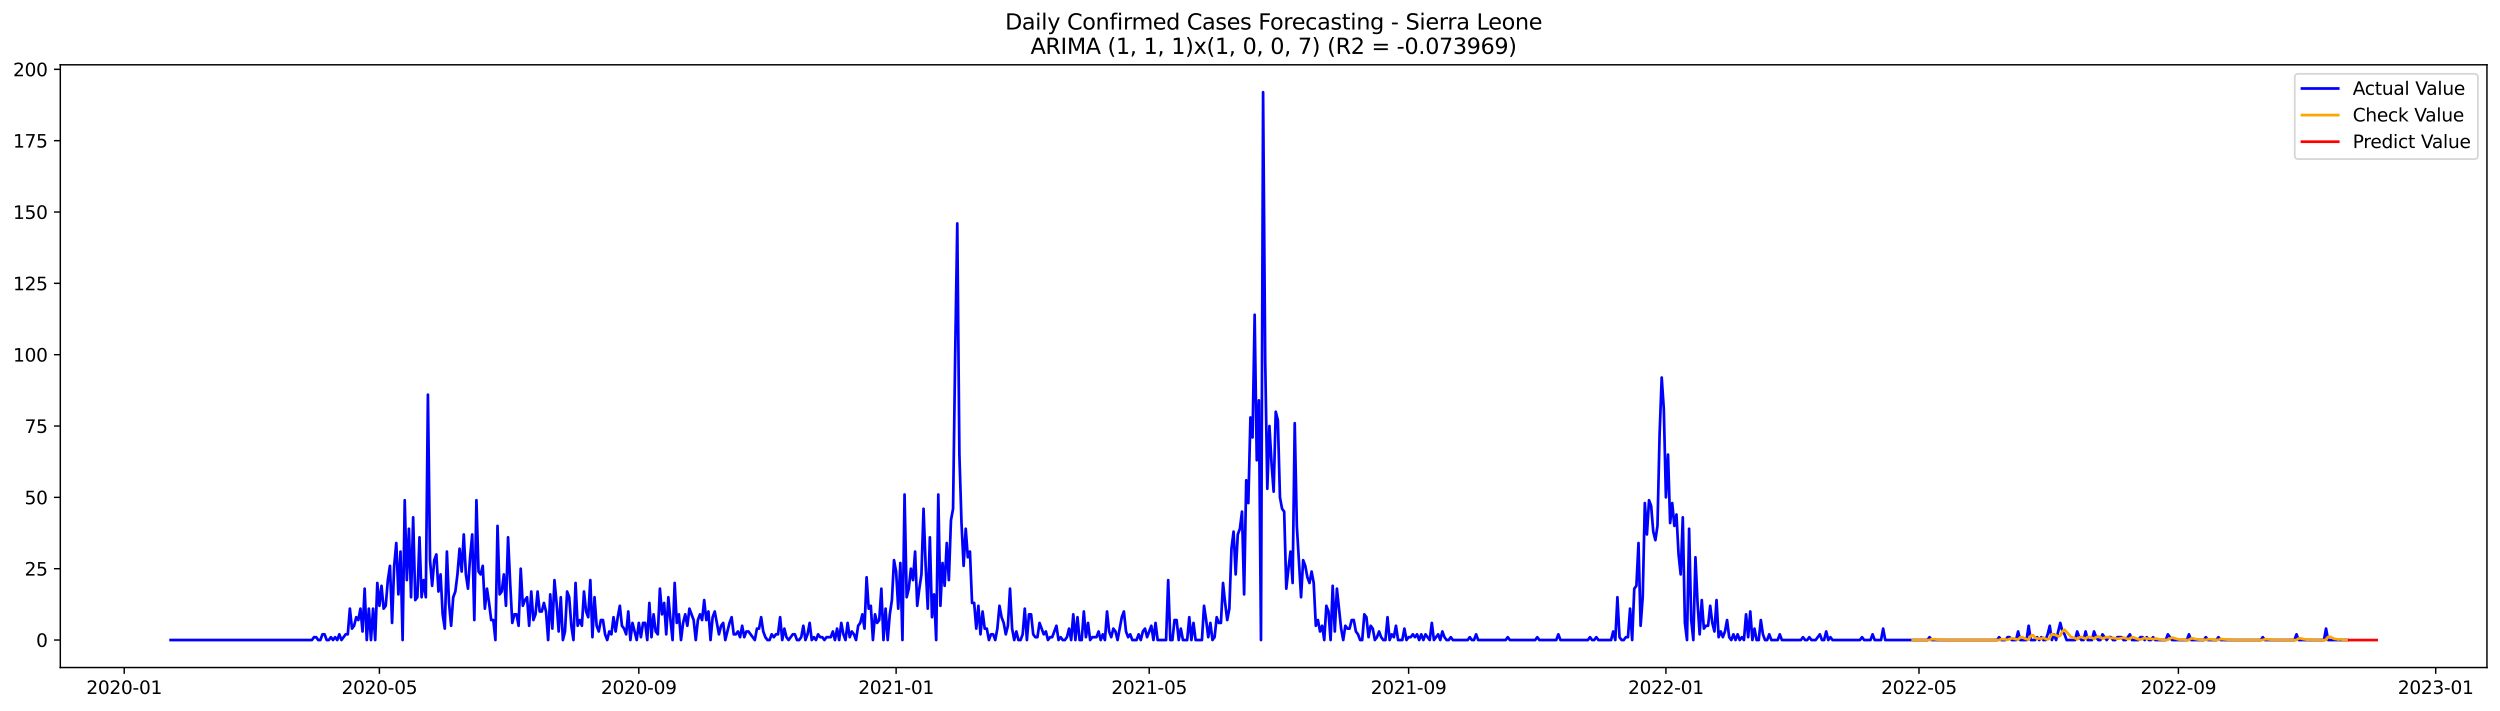 <?xml version="1.0" encoding="utf-8" standalone="no"?>
<!DOCTYPE svg PUBLIC "-//W3C//DTD SVG 1.1//EN"
  "http://www.w3.org/Graphics/SVG/1.1/DTD/svg11.dtd">
<svg xmlns:xlink="http://www.w3.org/1999/xlink" width="1379.688pt" height="392.274pt" viewBox="0 0 1379.688 392.274" xmlns="http://www.w3.org/2000/svg" version="1.1">
 <defs>
  <style type="text/css">*{stroke-linejoin: round; stroke-linecap: butt}</style>
 </defs>
 <g id="figure_1">
  <g id="patch_1">
   <path d="M 0 392.274 
L 1379.688 392.274 
L 1379.688 0 
L 0 0 
z
" style="fill: #ffffff"/>
  </g>
  <g id="axes_1">
   <g id="patch_2">
    <path d="M 33.288 368.396 
L 1372.487 368.396 
L 1372.487 35.755 
L 33.288 35.755 
z
" style="fill: #ffffff"/>
   </g>
   <g id="matplotlib.axis_1">
    <g id="xtick_1">
     <g id="line2d_1">
      <defs>
       <path id="mc03119625a" d="M 0 0 
L 0 3.5 
" style="stroke: #000000; stroke-width: 0.8"/>
      </defs>
      <g>
       <use xlink:href="#mc03119625a" x="68.554" y="368.396" style="stroke: #000000; stroke-width: 0.8"/>
      </g>
     </g>
     <g id="text_1">
      <!-- 2020-01 -->
      <g transform="translate(47.663 382.994)scale(0.1 -0.1)">
       <defs>
        <path id="DejaVuSans-32" d="M 1228 531 
L 3431 531 
L 3431 0 
L 469 0 
L 469 531 
Q 828 903 1448 1529 
Q 2069 2156 2228 2338 
Q 2531 2678 2651 2914 
Q 2772 3150 2772 3378 
Q 2772 3750 2511 3984 
Q 2250 4219 1831 4219 
Q 1534 4219 1204 4116 
Q 875 4013 500 3803 
L 500 4441 
Q 881 4594 1212 4672 
Q 1544 4750 1819 4750 
Q 2544 4750 2975 4387 
Q 3406 4025 3406 3419 
Q 3406 3131 3298 2873 
Q 3191 2616 2906 2266 
Q 2828 2175 2409 1742 
Q 1991 1309 1228 531 
z
" transform="scale(0.016)"/>
        <path id="DejaVuSans-30" d="M 2034 4250 
Q 1547 4250 1301 3770 
Q 1056 3291 1056 2328 
Q 1056 1369 1301 889 
Q 1547 409 2034 409 
Q 2525 409 2770 889 
Q 3016 1369 3016 2328 
Q 3016 3291 2770 3770 
Q 2525 4250 2034 4250 
z
M 2034 4750 
Q 2819 4750 3233 4129 
Q 3647 3509 3647 2328 
Q 3647 1150 3233 529 
Q 2819 -91 2034 -91 
Q 1250 -91 836 529 
Q 422 1150 422 2328 
Q 422 3509 836 4129 
Q 1250 4750 2034 4750 
z
" transform="scale(0.016)"/>
        <path id="DejaVuSans-2d" d="M 313 2009 
L 1997 2009 
L 1997 1497 
L 313 1497 
L 313 2009 
z
" transform="scale(0.016)"/>
        <path id="DejaVuSans-31" d="M 794 531 
L 1825 531 
L 1825 4091 
L 703 3866 
L 703 4441 
L 1819 4666 
L 2450 4666 
L 2450 531 
L 3481 531 
L 3481 0 
L 794 0 
L 794 531 
z
" transform="scale(0.016)"/>
       </defs>
       <use xlink:href="#DejaVuSans-32"/>
       <use xlink:href="#DejaVuSans-30" x="63.623"/>
       <use xlink:href="#DejaVuSans-32" x="127.246"/>
       <use xlink:href="#DejaVuSans-30" x="190.869"/>
       <use xlink:href="#DejaVuSans-2d" x="254.492"/>
       <use xlink:href="#DejaVuSans-30" x="290.576"/>
       <use xlink:href="#DejaVuSans-31" x="354.199"/>
      </g>
     </g>
    </g>
    <g id="xtick_2">
     <g id="line2d_2">
      <g>
       <use xlink:href="#mc03119625a" x="209.388" y="368.396" style="stroke: #000000; stroke-width: 0.8"/>
      </g>
     </g>
     <g id="text_2">
      <!-- 2020-05 -->
      <g transform="translate(188.496 382.994)scale(0.1 -0.1)">
       <defs>
        <path id="DejaVuSans-35" d="M 691 4666 
L 3169 4666 
L 3169 4134 
L 1269 4134 
L 1269 2991 
Q 1406 3038 1543 3061 
Q 1681 3084 1819 3084 
Q 2600 3084 3056 2656 
Q 3513 2228 3513 1497 
Q 3513 744 3044 326 
Q 2575 -91 1722 -91 
Q 1428 -91 1123 -41 
Q 819 9 494 109 
L 494 744 
Q 775 591 1075 516 
Q 1375 441 1709 441 
Q 2250 441 2565 725 
Q 2881 1009 2881 1497 
Q 2881 1984 2565 2268 
Q 2250 2553 1709 2553 
Q 1456 2553 1204 2497 
Q 953 2441 691 2322 
L 691 4666 
z
" transform="scale(0.016)"/>
       </defs>
       <use xlink:href="#DejaVuSans-32"/>
       <use xlink:href="#DejaVuSans-30" x="63.623"/>
       <use xlink:href="#DejaVuSans-32" x="127.246"/>
       <use xlink:href="#DejaVuSans-30" x="190.869"/>
       <use xlink:href="#DejaVuSans-2d" x="254.492"/>
       <use xlink:href="#DejaVuSans-30" x="290.576"/>
       <use xlink:href="#DejaVuSans-35" x="354.199"/>
      </g>
     </g>
    </g>
    <g id="xtick_3">
     <g id="line2d_3">
      <g>
       <use xlink:href="#mc03119625a" x="352.549" y="368.396" style="stroke: #000000; stroke-width: 0.8"/>
      </g>
     </g>
     <g id="text_3">
      <!-- 2020-09 -->
      <g transform="translate(331.658 382.994)scale(0.1 -0.1)">
       <defs>
        <path id="DejaVuSans-39" d="M 703 97 
L 703 672 
Q 941 559 1184 500 
Q 1428 441 1663 441 
Q 2288 441 2617 861 
Q 2947 1281 2994 2138 
Q 2813 1869 2534 1725 
Q 2256 1581 1919 1581 
Q 1219 1581 811 2004 
Q 403 2428 403 3163 
Q 403 3881 828 4315 
Q 1253 4750 1959 4750 
Q 2769 4750 3195 4129 
Q 3622 3509 3622 2328 
Q 3622 1225 3098 567 
Q 2575 -91 1691 -91 
Q 1453 -91 1209 -44 
Q 966 3 703 97 
z
M 1959 2075 
Q 2384 2075 2632 2365 
Q 2881 2656 2881 3163 
Q 2881 3666 2632 3958 
Q 2384 4250 1959 4250 
Q 1534 4250 1286 3958 
Q 1038 3666 1038 3163 
Q 1038 2656 1286 2365 
Q 1534 2075 1959 2075 
z
" transform="scale(0.016)"/>
       </defs>
       <use xlink:href="#DejaVuSans-32"/>
       <use xlink:href="#DejaVuSans-30" x="63.623"/>
       <use xlink:href="#DejaVuSans-32" x="127.246"/>
       <use xlink:href="#DejaVuSans-30" x="190.869"/>
       <use xlink:href="#DejaVuSans-2d" x="254.492"/>
       <use xlink:href="#DejaVuSans-30" x="290.576"/>
       <use xlink:href="#DejaVuSans-39" x="354.199"/>
      </g>
     </g>
    </g>
    <g id="xtick_4">
     <g id="line2d_4">
      <g>
       <use xlink:href="#mc03119625a" x="494.547" y="368.396" style="stroke: #000000; stroke-width: 0.8"/>
      </g>
     </g>
     <g id="text_4">
      <!-- 2021-01 -->
      <g transform="translate(473.655 382.994)scale(0.1 -0.1)">
       <use xlink:href="#DejaVuSans-32"/>
       <use xlink:href="#DejaVuSans-30" x="63.623"/>
       <use xlink:href="#DejaVuSans-32" x="127.246"/>
       <use xlink:href="#DejaVuSans-31" x="190.869"/>
       <use xlink:href="#DejaVuSans-2d" x="254.492"/>
       <use xlink:href="#DejaVuSans-30" x="290.576"/>
       <use xlink:href="#DejaVuSans-31" x="354.199"/>
      </g>
     </g>
    </g>
    <g id="xtick_5">
     <g id="line2d_5">
      <g>
       <use xlink:href="#mc03119625a" x="634.217" y="368.396" style="stroke: #000000; stroke-width: 0.8"/>
      </g>
     </g>
     <g id="text_5">
      <!-- 2021-05 -->
      <g transform="translate(613.325 382.994)scale(0.1 -0.1)">
       <use xlink:href="#DejaVuSans-32"/>
       <use xlink:href="#DejaVuSans-30" x="63.623"/>
       <use xlink:href="#DejaVuSans-32" x="127.246"/>
       <use xlink:href="#DejaVuSans-31" x="190.869"/>
       <use xlink:href="#DejaVuSans-2d" x="254.492"/>
       <use xlink:href="#DejaVuSans-30" x="290.576"/>
       <use xlink:href="#DejaVuSans-35" x="354.199"/>
      </g>
     </g>
    </g>
    <g id="xtick_6">
     <g id="line2d_6">
      <g>
       <use xlink:href="#mc03119625a" x="777.378" y="368.396" style="stroke: #000000; stroke-width: 0.8"/>
      </g>
     </g>
     <g id="text_6">
      <!-- 2021-09 -->
      <g transform="translate(756.487 382.994)scale(0.1 -0.1)">
       <use xlink:href="#DejaVuSans-32"/>
       <use xlink:href="#DejaVuSans-30" x="63.623"/>
       <use xlink:href="#DejaVuSans-32" x="127.246"/>
       <use xlink:href="#DejaVuSans-31" x="190.869"/>
       <use xlink:href="#DejaVuSans-2d" x="254.492"/>
       <use xlink:href="#DejaVuSans-30" x="290.576"/>
       <use xlink:href="#DejaVuSans-39" x="354.199"/>
      </g>
     </g>
    </g>
    <g id="xtick_7">
     <g id="line2d_7">
      <g>
       <use xlink:href="#mc03119625a" x="919.376" y="368.396" style="stroke: #000000; stroke-width: 0.8"/>
      </g>
     </g>
     <g id="text_7">
      <!-- 2022-01 -->
      <g transform="translate(898.484 382.994)scale(0.1 -0.1)">
       <use xlink:href="#DejaVuSans-32"/>
       <use xlink:href="#DejaVuSans-30" x="63.623"/>
       <use xlink:href="#DejaVuSans-32" x="127.246"/>
       <use xlink:href="#DejaVuSans-32" x="190.869"/>
       <use xlink:href="#DejaVuSans-2d" x="254.492"/>
       <use xlink:href="#DejaVuSans-30" x="290.576"/>
       <use xlink:href="#DejaVuSans-31" x="354.199"/>
      </g>
     </g>
    </g>
    <g id="xtick_8">
     <g id="line2d_8">
      <g>
       <use xlink:href="#mc03119625a" x="1059.045" y="368.396" style="stroke: #000000; stroke-width: 0.8"/>
      </g>
     </g>
     <g id="text_8">
      <!-- 2022-05 -->
      <g transform="translate(1038.154 382.994)scale(0.1 -0.1)">
       <use xlink:href="#DejaVuSans-32"/>
       <use xlink:href="#DejaVuSans-30" x="63.623"/>
       <use xlink:href="#DejaVuSans-32" x="127.246"/>
       <use xlink:href="#DejaVuSans-32" x="190.869"/>
       <use xlink:href="#DejaVuSans-2d" x="254.492"/>
       <use xlink:href="#DejaVuSans-30" x="290.576"/>
       <use xlink:href="#DejaVuSans-35" x="354.199"/>
      </g>
     </g>
    </g>
    <g id="xtick_9">
     <g id="line2d_9">
      <g>
       <use xlink:href="#mc03119625a" x="1202.207" y="368.396" style="stroke: #000000; stroke-width: 0.8"/>
      </g>
     </g>
     <g id="text_9">
      <!-- 2022-09 -->
      <g transform="translate(1181.315 382.994)scale(0.1 -0.1)">
       <use xlink:href="#DejaVuSans-32"/>
       <use xlink:href="#DejaVuSans-30" x="63.623"/>
       <use xlink:href="#DejaVuSans-32" x="127.246"/>
       <use xlink:href="#DejaVuSans-32" x="190.869"/>
       <use xlink:href="#DejaVuSans-2d" x="254.492"/>
       <use xlink:href="#DejaVuSans-30" x="290.576"/>
       <use xlink:href="#DejaVuSans-39" x="354.199"/>
      </g>
     </g>
    </g>
    <g id="xtick_10">
     <g id="line2d_10">
      <g>
       <use xlink:href="#mc03119625a" x="1344.204" y="368.396" style="stroke: #000000; stroke-width: 0.8"/>
      </g>
     </g>
     <g id="text_10">
      <!-- 2023-01 -->
      <g transform="translate(1323.313 382.994)scale(0.1 -0.1)">
       <defs>
        <path id="DejaVuSans-33" d="M 2597 2516 
Q 3050 2419 3304 2112 
Q 3559 1806 3559 1356 
Q 3559 666 3084 287 
Q 2609 -91 1734 -91 
Q 1441 -91 1130 -33 
Q 819 25 488 141 
L 488 750 
Q 750 597 1062 519 
Q 1375 441 1716 441 
Q 2309 441 2620 675 
Q 2931 909 2931 1356 
Q 2931 1769 2642 2001 
Q 2353 2234 1838 2234 
L 1294 2234 
L 1294 2753 
L 1863 2753 
Q 2328 2753 2575 2939 
Q 2822 3125 2822 3475 
Q 2822 3834 2567 4026 
Q 2313 4219 1838 4219 
Q 1578 4219 1281 4162 
Q 984 4106 628 3988 
L 628 4550 
Q 988 4650 1302 4700 
Q 1616 4750 1894 4750 
Q 2613 4750 3031 4423 
Q 3450 4097 3450 3541 
Q 3450 3153 3228 2886 
Q 3006 2619 2597 2516 
z
" transform="scale(0.016)"/>
       </defs>
       <use xlink:href="#DejaVuSans-32"/>
       <use xlink:href="#DejaVuSans-30" x="63.623"/>
       <use xlink:href="#DejaVuSans-32" x="127.246"/>
       <use xlink:href="#DejaVuSans-33" x="190.869"/>
       <use xlink:href="#DejaVuSans-2d" x="254.492"/>
       <use xlink:href="#DejaVuSans-30" x="290.576"/>
       <use xlink:href="#DejaVuSans-31" x="354.199"/>
      </g>
     </g>
    </g>
   </g>
   <g id="matplotlib.axis_2">
    <g id="ytick_1">
     <g id="line2d_11">
      <defs>
       <path id="m055e18066d" d="M 0 0 
L -3.5 0 
" style="stroke: #000000; stroke-width: 0.8"/>
      </defs>
      <g>
       <use xlink:href="#m055e18066d" x="33.288" y="353.217" style="stroke: #000000; stroke-width: 0.8"/>
      </g>
     </g>
     <g id="text_11">
      <!-- 0 -->
      <g transform="translate(19.925 357.016)scale(0.1 -0.1)">
       <use xlink:href="#DejaVuSans-30"/>
      </g>
     </g>
    </g>
    <g id="ytick_2">
     <g id="line2d_12">
      <g>
       <use xlink:href="#m055e18066d" x="33.288" y="313.85" style="stroke: #000000; stroke-width: 0.8"/>
      </g>
     </g>
     <g id="text_12">
      <!-- 25 -->
      <g transform="translate(13.562 317.649)scale(0.1 -0.1)">
       <use xlink:href="#DejaVuSans-32"/>
       <use xlink:href="#DejaVuSans-35" x="63.623"/>
      </g>
     </g>
    </g>
    <g id="ytick_3">
     <g id="line2d_13">
      <g>
       <use xlink:href="#m055e18066d" x="33.288" y="274.482" style="stroke: #000000; stroke-width: 0.8"/>
      </g>
     </g>
     <g id="text_13">
      <!-- 50 -->
      <g transform="translate(13.562 278.282)scale(0.1 -0.1)">
       <use xlink:href="#DejaVuSans-35"/>
       <use xlink:href="#DejaVuSans-30" x="63.623"/>
      </g>
     </g>
    </g>
    <g id="ytick_4">
     <g id="line2d_14">
      <g>
       <use xlink:href="#m055e18066d" x="33.288" y="235.115" style="stroke: #000000; stroke-width: 0.8"/>
      </g>
     </g>
     <g id="text_14">
      <!-- 75 -->
      <g transform="translate(13.562 238.914)scale(0.1 -0.1)">
       <defs>
        <path id="DejaVuSans-37" d="M 525 4666 
L 3525 4666 
L 3525 4397 
L 1831 0 
L 1172 0 
L 2766 4134 
L 525 4134 
L 525 4666 
z
" transform="scale(0.016)"/>
       </defs>
       <use xlink:href="#DejaVuSans-37"/>
       <use xlink:href="#DejaVuSans-35" x="63.623"/>
      </g>
     </g>
    </g>
    <g id="ytick_5">
     <g id="line2d_15">
      <g>
       <use xlink:href="#m055e18066d" x="33.288" y="195.748" style="stroke: #000000; stroke-width: 0.8"/>
      </g>
     </g>
     <g id="text_15">
      <!-- 100 -->
      <g transform="translate(7.2 199.547)scale(0.1 -0.1)">
       <use xlink:href="#DejaVuSans-31"/>
       <use xlink:href="#DejaVuSans-30" x="63.623"/>
       <use xlink:href="#DejaVuSans-30" x="127.246"/>
      </g>
     </g>
    </g>
    <g id="ytick_6">
     <g id="line2d_16">
      <g>
       <use xlink:href="#m055e18066d" x="33.288" y="156.38" style="stroke: #000000; stroke-width: 0.8"/>
      </g>
     </g>
     <g id="text_16">
      <!-- 125 -->
      <g transform="translate(7.2 160.179)scale(0.1 -0.1)">
       <use xlink:href="#DejaVuSans-31"/>
       <use xlink:href="#DejaVuSans-32" x="63.623"/>
       <use xlink:href="#DejaVuSans-35" x="127.246"/>
      </g>
     </g>
    </g>
    <g id="ytick_7">
     <g id="line2d_17">
      <g>
       <use xlink:href="#m055e18066d" x="33.288" y="117.013" style="stroke: #000000; stroke-width: 0.8"/>
      </g>
     </g>
     <g id="text_17">
      <!-- 150 -->
      <g transform="translate(7.2 120.812)scale(0.1 -0.1)">
       <use xlink:href="#DejaVuSans-31"/>
       <use xlink:href="#DejaVuSans-35" x="63.623"/>
       <use xlink:href="#DejaVuSans-30" x="127.246"/>
      </g>
     </g>
    </g>
    <g id="ytick_8">
     <g id="line2d_18">
      <g>
       <use xlink:href="#m055e18066d" x="33.288" y="77.645" style="stroke: #000000; stroke-width: 0.8"/>
      </g>
     </g>
     <g id="text_18">
      <!-- 175 -->
      <g transform="translate(7.2 81.445)scale(0.1 -0.1)">
       <use xlink:href="#DejaVuSans-31"/>
       <use xlink:href="#DejaVuSans-37" x="63.623"/>
       <use xlink:href="#DejaVuSans-35" x="127.246"/>
      </g>
     </g>
    </g>
    <g id="ytick_9">
     <g id="line2d_19">
      <g>
       <use xlink:href="#m055e18066d" x="33.288" y="38.278" style="stroke: #000000; stroke-width: 0.8"/>
      </g>
     </g>
     <g id="text_19">
      <!-- 200 -->
      <g transform="translate(7.2 42.077)scale(0.1 -0.1)">
       <use xlink:href="#DejaVuSans-32"/>
       <use xlink:href="#DejaVuSans-30" x="63.623"/>
       <use xlink:href="#DejaVuSans-30" x="127.246"/>
      </g>
     </g>
    </g>
   </g>
   <g id="line2d_20">
    <path d="M 94.16 353.217 
L 172.142 353.217 
L 173.306 351.642 
L 174.47 351.642 
L 175.634 353.217 
L 176.798 353.217 
L 177.962 350.068 
L 179.126 350.068 
L 180.29 353.217 
L 181.454 353.217 
L 182.618 351.642 
L 183.782 353.217 
L 184.946 351.642 
L 186.109 353.217 
L 187.273 350.068 
L 188.437 353.217 
L 190.765 350.068 
L 191.929 350.068 
L 193.093 335.895 
L 194.257 346.918 
L 195.421 345.344 
L 196.585 340.62 
L 197.749 342.194 
L 198.913 335.895 
L 200.076 348.493 
L 201.24 324.873 
L 202.404 353.217 
L 203.568 335.895 
L 204.732 353.217 
L 205.896 335.895 
L 207.06 353.217 
L 208.224 321.723 
L 209.388 334.321 
L 210.552 323.298 
L 211.716 335.895 
L 212.88 334.321 
L 214.043 320.148 
L 215.207 312.275 
L 216.371 343.769 
L 217.535 312.275 
L 218.699 299.677 
L 219.863 328.022 
L 221.027 304.402 
L 222.191 353.217 
L 223.355 276.057 
L 224.519 320.148 
L 225.683 291.804 
L 226.846 329.597 
L 228.01 285.505 
L 229.174 331.171 
L 230.338 329.597 
L 231.502 296.528 
L 232.666 329.597 
L 233.83 320.148 
L 234.994 329.597 
L 236.158 217.793 
L 237.322 309.126 
L 238.486 323.298 
L 239.65 309.126 
L 240.813 305.976 
L 241.977 326.447 
L 243.141 316.999 
L 244.305 339.045 
L 245.469 346.918 
L 246.633 304.402 
L 247.797 332.746 
L 248.961 345.344 
L 250.125 329.597 
L 251.289 326.447 
L 252.453 316.999 
L 253.617 302.827 
L 254.78 315.424 
L 255.944 294.953 
L 257.108 316.999 
L 258.272 324.873 
L 259.436 307.551 
L 260.6 294.953 
L 261.764 342.194 
L 262.928 276.057 
L 264.092 315.424 
L 265.256 316.999 
L 266.42 312.275 
L 267.583 335.895 
L 268.747 324.873 
L 269.911 332.746 
L 271.075 342.194 
L 272.239 342.194 
L 273.403 353.217 
L 274.567 290.229 
L 275.731 328.022 
L 276.895 326.447 
L 278.059 316.999 
L 279.223 334.321 
L 280.387 296.528 
L 281.55 321.723 
L 282.714 343.769 
L 283.878 339.045 
L 285.042 339.045 
L 286.206 345.344 
L 287.37 313.85 
L 288.534 334.321 
L 289.698 331.171 
L 290.862 329.597 
L 292.026 345.344 
L 293.19 326.447 
L 294.354 342.194 
L 295.517 339.045 
L 296.681 326.447 
L 297.845 337.47 
L 299.009 337.47 
L 300.173 332.746 
L 301.337 337.47 
L 302.501 353.217 
L 303.665 328.022 
L 304.829 346.918 
L 305.993 320.148 
L 307.157 332.746 
L 308.32 348.493 
L 309.484 329.597 
L 310.648 353.217 
L 311.812 348.493 
L 312.976 326.447 
L 314.14 329.597 
L 315.304 345.344 
L 316.468 353.217 
L 317.632 321.723 
L 318.796 345.344 
L 319.96 342.194 
L 321.124 345.344 
L 322.287 326.447 
L 323.451 337.47 
L 324.615 340.62 
L 325.779 320.148 
L 326.943 351.642 
L 328.107 329.597 
L 329.271 345.344 
L 330.435 348.493 
L 331.599 342.194 
L 332.763 342.194 
L 333.927 350.068 
L 335.091 353.217 
L 336.254 348.493 
L 337.418 350.068 
L 338.582 340.62 
L 339.746 348.493 
L 340.91 340.62 
L 342.074 334.321 
L 343.238 345.344 
L 344.402 346.918 
L 345.566 350.068 
L 346.73 337.47 
L 347.894 353.217 
L 349.057 343.769 
L 351.385 353.217 
L 352.549 343.769 
L 353.713 351.642 
L 354.877 343.769 
L 356.041 343.769 
L 357.205 353.217 
L 358.369 332.746 
L 359.533 351.642 
L 360.697 339.045 
L 361.861 348.493 
L 363.024 350.068 
L 364.188 324.873 
L 365.352 339.045 
L 366.516 332.746 
L 367.68 350.068 
L 368.844 329.597 
L 370.008 342.194 
L 371.172 353.217 
L 372.336 321.723 
L 373.5 343.769 
L 374.664 339.045 
L 375.828 353.217 
L 376.991 343.769 
L 378.155 339.045 
L 379.319 345.344 
L 380.483 335.895 
L 382.811 342.194 
L 383.975 353.217 
L 385.139 342.194 
L 386.303 339.045 
L 387.467 342.194 
L 388.631 331.171 
L 389.795 342.194 
L 390.958 337.47 
L 392.122 353.217 
L 393.286 340.62 
L 394.45 337.47 
L 396.778 350.068 
L 397.942 345.344 
L 399.106 343.769 
L 400.27 353.217 
L 402.598 343.769 
L 403.761 340.62 
L 404.925 350.068 
L 406.089 350.068 
L 407.253 348.493 
L 408.417 351.642 
L 409.581 345.344 
L 410.745 351.642 
L 411.909 348.493 
L 413.073 348.493 
L 416.565 353.217 
L 417.728 346.918 
L 418.892 346.918 
L 420.056 340.62 
L 421.22 348.493 
L 422.384 351.642 
L 423.548 353.217 
L 424.712 353.217 
L 425.876 350.068 
L 427.04 351.642 
L 428.204 350.068 
L 429.368 350.068 
L 430.532 340.62 
L 431.695 353.217 
L 432.859 346.918 
L 434.023 351.642 
L 435.187 353.217 
L 437.515 350.068 
L 438.679 350.068 
L 439.843 353.217 
L 441.007 353.217 
L 442.171 351.642 
L 443.335 345.344 
L 444.498 353.217 
L 445.662 350.068 
L 446.826 343.769 
L 447.99 353.217 
L 449.154 351.642 
L 450.318 353.217 
L 451.482 350.068 
L 452.646 351.642 
L 453.81 351.642 
L 454.974 353.217 
L 456.138 351.642 
L 458.465 351.642 
L 459.629 348.493 
L 460.793 353.217 
L 461.957 346.918 
L 463.121 353.217 
L 464.285 343.769 
L 465.449 350.068 
L 466.613 353.217 
L 467.777 343.769 
L 468.941 351.642 
L 470.105 348.493 
L 471.269 350.068 
L 472.432 353.217 
L 473.596 345.344 
L 474.76 343.769 
L 475.924 339.045 
L 477.088 346.918 
L 478.252 318.574 
L 479.416 335.895 
L 480.58 334.321 
L 481.744 353.217 
L 482.908 339.045 
L 484.072 343.769 
L 485.235 342.194 
L 486.399 324.873 
L 487.563 353.217 
L 488.727 335.895 
L 489.891 353.217 
L 491.055 339.045 
L 492.219 331.171 
L 493.383 309.126 
L 494.547 315.424 
L 495.711 335.895 
L 496.875 310.7 
L 498.039 353.217 
L 499.202 272.908 
L 500.366 329.597 
L 501.53 324.873 
L 502.694 313.85 
L 503.858 320.148 
L 505.022 304.402 
L 506.186 334.321 
L 507.35 324.873 
L 508.514 316.999 
L 509.678 280.781 
L 510.842 312.275 
L 512.006 335.895 
L 513.169 296.528 
L 514.333 340.62 
L 515.497 328.022 
L 516.661 353.217 
L 517.825 272.908 
L 518.989 334.321 
L 520.153 310.7 
L 521.317 323.298 
L 522.481 299.677 
L 523.645 320.148 
L 524.809 287.08 
L 525.972 280.781 
L 527.136 195.748 
L 528.3 123.312 
L 529.464 250.862 
L 530.628 288.655 
L 531.792 312.275 
L 532.956 291.804 
L 534.12 307.551 
L 535.284 304.402 
L 536.448 332.746 
L 537.612 332.746 
L 538.776 346.918 
L 539.939 334.321 
L 541.103 350.068 
L 542.267 337.47 
L 543.431 346.918 
L 544.595 346.918 
L 545.759 353.217 
L 546.923 350.068 
L 548.087 350.068 
L 549.251 353.217 
L 550.415 346.918 
L 551.579 334.321 
L 552.743 340.62 
L 553.906 343.769 
L 555.07 350.068 
L 556.234 345.344 
L 557.398 324.873 
L 558.562 346.918 
L 559.726 353.217 
L 560.89 348.493 
L 562.054 353.217 
L 563.218 353.217 
L 564.382 350.068 
L 565.546 335.895 
L 566.71 353.217 
L 567.873 339.045 
L 569.037 339.045 
L 570.201 350.068 
L 571.365 351.642 
L 572.529 351.642 
L 573.693 343.769 
L 576.021 350.068 
L 577.185 348.493 
L 578.349 353.217 
L 579.513 351.642 
L 580.676 351.642 
L 583.004 345.344 
L 584.168 353.217 
L 585.332 351.642 
L 586.496 353.217 
L 587.66 353.217 
L 588.824 351.642 
L 589.988 346.918 
L 591.152 353.217 
L 592.316 339.045 
L 593.48 353.217 
L 594.643 340.62 
L 595.807 353.217 
L 596.971 353.217 
L 598.135 337.47 
L 599.299 351.642 
L 600.463 343.769 
L 601.627 353.217 
L 602.791 351.642 
L 605.119 351.642 
L 606.283 348.493 
L 607.447 353.217 
L 608.61 350.068 
L 609.774 353.217 
L 610.938 337.47 
L 612.102 348.493 
L 613.266 351.642 
L 614.43 346.918 
L 615.594 348.493 
L 616.758 353.217 
L 619.086 340.62 
L 620.25 337.47 
L 621.413 348.493 
L 622.577 351.642 
L 623.741 350.068 
L 624.905 353.217 
L 627.233 353.217 
L 628.397 350.068 
L 629.561 353.217 
L 630.725 348.493 
L 631.889 346.918 
L 633.053 351.642 
L 635.38 345.344 
L 636.544 353.217 
L 637.708 343.769 
L 638.872 353.217 
L 643.528 353.217 
L 644.692 320.148 
L 645.856 353.217 
L 647.02 353.217 
L 648.184 342.194 
L 649.347 342.194 
L 650.511 353.217 
L 651.675 346.918 
L 652.839 353.217 
L 655.167 353.217 
L 656.331 340.62 
L 657.495 353.217 
L 658.659 343.769 
L 659.823 353.217 
L 663.314 353.217 
L 664.478 334.321 
L 665.642 342.194 
L 666.806 351.642 
L 667.97 343.769 
L 669.134 353.217 
L 670.298 351.642 
L 671.462 340.62 
L 672.626 343.769 
L 673.79 343.769 
L 674.954 321.723 
L 676.117 332.746 
L 677.281 342.194 
L 678.445 335.895 
L 679.609 302.827 
L 680.773 293.379 
L 681.937 316.999 
L 683.101 294.953 
L 684.265 291.804 
L 685.429 282.356 
L 686.593 328.022 
L 687.757 265.034 
L 688.921 277.632 
L 690.084 230.391 
L 691.248 241.414 
L 692.412 173.702 
L 693.576 254.011 
L 694.74 220.943 
L 695.904 353.217 
L 697.068 50.876 
L 698.232 198.897 
L 699.396 269.758 
L 700.56 235.115 
L 701.724 255.586 
L 702.888 271.333 
L 704.051 227.241 
L 705.215 231.966 
L 706.379 274.482 
L 707.543 280.781 
L 708.707 282.356 
L 709.871 324.873 
L 711.035 313.85 
L 712.199 304.402 
L 713.363 321.723 
L 714.527 233.54 
L 715.691 290.229 
L 718.018 329.597 
L 719.182 309.126 
L 720.346 312.275 
L 721.51 318.574 
L 722.674 321.723 
L 723.838 315.424 
L 725.002 321.723 
L 726.166 345.344 
L 727.33 342.194 
L 728.494 348.493 
L 729.658 345.344 
L 730.821 353.217 
L 731.985 334.321 
L 733.149 337.47 
L 734.313 353.217 
L 735.477 323.298 
L 736.641 348.493 
L 737.805 324.873 
L 740.133 346.918 
L 741.297 353.217 
L 742.461 345.344 
L 743.625 346.918 
L 744.788 346.918 
L 745.952 342.194 
L 747.116 342.194 
L 748.28 348.493 
L 749.444 350.068 
L 750.608 353.217 
L 751.772 353.217 
L 752.936 339.045 
L 754.1 340.62 
L 755.264 351.642 
L 756.428 345.344 
L 757.591 346.918 
L 758.755 353.217 
L 759.919 351.642 
L 761.083 348.493 
L 762.247 351.642 
L 763.411 353.217 
L 764.575 353.217 
L 765.739 340.62 
L 766.903 353.217 
L 768.067 350.068 
L 769.231 351.642 
L 770.395 345.344 
L 771.558 353.217 
L 773.886 353.217 
L 775.05 346.918 
L 776.214 353.217 
L 777.378 351.642 
L 778.542 351.642 
L 779.706 350.068 
L 780.87 351.642 
L 782.034 350.068 
L 783.198 353.217 
L 784.362 350.068 
L 785.525 353.217 
L 786.689 350.068 
L 789.017 353.217 
L 790.181 343.769 
L 791.345 353.217 
L 793.673 350.068 
L 794.837 353.217 
L 796.001 348.493 
L 797.165 351.642 
L 798.328 353.217 
L 799.492 353.217 
L 800.656 351.642 
L 801.82 353.217 
L 809.968 353.217 
L 811.132 351.642 
L 812.295 353.217 
L 813.459 353.217 
L 814.623 350.068 
L 815.787 353.217 
L 830.918 353.217 
L 832.082 351.642 
L 833.246 353.217 
L 847.213 353.217 
L 848.377 351.642 
L 849.541 353.217 
L 858.852 353.217 
L 860.016 350.068 
L 861.18 353.217 
L 876.311 353.217 
L 877.475 351.642 
L 878.639 353.217 
L 879.803 353.217 
L 880.966 351.642 
L 882.13 353.217 
L 889.114 353.217 
L 890.278 348.493 
L 891.442 353.217 
L 892.606 329.597 
L 893.769 351.642 
L 894.933 353.217 
L 896.097 353.217 
L 897.261 351.642 
L 898.425 351.642 
L 899.589 335.895 
L 900.753 353.217 
L 901.917 324.873 
L 903.081 323.298 
L 904.245 299.677 
L 905.409 345.344 
L 906.573 329.597 
L 907.736 277.632 
L 908.9 294.953 
L 910.064 276.057 
L 911.228 279.206 
L 912.392 293.379 
L 913.556 298.103 
L 914.72 290.229 
L 915.884 239.839 
L 917.048 208.345 
L 918.212 225.667 
L 919.376 274.482 
L 920.54 250.862 
L 921.703 288.655 
L 922.867 277.632 
L 924.031 290.229 
L 925.195 283.93 
L 926.359 305.976 
L 927.523 316.999 
L 928.687 285.505 
L 929.851 343.769 
L 931.015 353.217 
L 932.179 291.804 
L 933.343 342.194 
L 934.506 353.217 
L 935.67 307.551 
L 936.834 332.746 
L 937.998 350.068 
L 939.162 331.171 
L 940.326 346.918 
L 941.49 345.344 
L 942.654 345.344 
L 943.818 334.321 
L 944.982 343.769 
L 946.146 348.493 
L 947.31 331.171 
L 948.473 351.642 
L 949.637 348.493 
L 950.801 351.642 
L 951.965 348.493 
L 953.129 342.194 
L 954.293 351.642 
L 955.457 353.217 
L 956.621 350.068 
L 957.785 353.217 
L 958.949 350.068 
L 960.113 353.217 
L 961.277 351.642 
L 962.44 353.217 
L 963.604 339.045 
L 964.768 351.642 
L 965.932 337.47 
L 967.096 353.217 
L 968.26 346.918 
L 969.424 353.217 
L 970.588 353.217 
L 971.752 342.194 
L 972.916 350.068 
L 974.08 353.217 
L 975.243 353.217 
L 976.407 350.068 
L 977.571 353.217 
L 981.063 353.217 
L 982.227 350.068 
L 983.391 353.217 
L 993.866 353.217 
L 995.03 351.642 
L 996.194 353.217 
L 997.358 353.217 
L 998.522 351.642 
L 999.686 353.217 
L 1002.014 353.217 
L 1004.341 350.068 
L 1005.505 353.217 
L 1006.669 353.217 
L 1007.833 348.493 
L 1008.997 353.217 
L 1010.161 351.642 
L 1011.325 353.217 
L 1026.456 353.217 
L 1027.62 351.642 
L 1028.784 353.217 
L 1032.275 353.217 
L 1033.439 350.068 
L 1034.603 353.217 
L 1038.095 353.217 
L 1039.259 346.918 
L 1040.423 353.217 
L 1063.701 353.217 
L 1064.865 351.642 
L 1066.029 353.217 
L 1102.11 353.217 
L 1103.274 351.642 
L 1104.438 353.217 
L 1106.766 353.217 
L 1107.93 351.642 
L 1109.094 351.642 
L 1110.258 353.217 
L 1112.585 353.217 
L 1113.749 348.493 
L 1114.913 353.217 
L 1118.405 353.217 
L 1119.569 345.344 
L 1120.733 353.217 
L 1123.061 353.217 
L 1124.225 351.642 
L 1125.388 353.217 
L 1126.552 351.642 
L 1127.716 353.217 
L 1128.88 353.217 
L 1130.044 350.068 
L 1131.208 345.344 
L 1132.372 353.217 
L 1133.536 350.068 
L 1134.7 353.217 
L 1137.028 343.769 
L 1138.192 348.493 
L 1139.355 350.068 
L 1140.519 353.217 
L 1145.175 353.217 
L 1146.339 348.493 
L 1147.503 351.642 
L 1148.667 353.217 
L 1149.831 353.217 
L 1150.995 348.493 
L 1152.158 353.217 
L 1154.486 353.217 
L 1155.65 348.493 
L 1156.814 351.642 
L 1157.978 353.217 
L 1159.142 353.217 
L 1160.306 350.068 
L 1162.634 353.217 
L 1163.798 351.642 
L 1164.962 351.642 
L 1166.125 353.217 
L 1167.289 353.217 
L 1168.453 351.642 
L 1170.781 351.642 
L 1171.945 353.217 
L 1173.109 353.217 
L 1175.437 350.068 
L 1176.601 353.217 
L 1180.092 353.217 
L 1181.256 351.642 
L 1182.42 351.642 
L 1183.584 353.217 
L 1184.748 351.642 
L 1185.912 353.217 
L 1187.076 353.217 
L 1188.24 351.642 
L 1189.404 353.217 
L 1195.223 353.217 
L 1196.387 350.068 
L 1198.715 353.217 
L 1206.862 353.217 
L 1208.026 350.068 
L 1209.19 353.217 
L 1216.174 353.217 
L 1217.338 351.642 
L 1218.502 353.217 
L 1223.157 353.217 
L 1224.321 351.642 
L 1225.485 353.217 
L 1247.599 353.217 
L 1248.763 351.642 
L 1249.927 353.217 
L 1266.222 353.217 
L 1267.386 350.068 
L 1268.55 353.217 
L 1282.517 353.217 
L 1283.681 346.918 
L 1284.845 353.217 
L 1295.32 353.217 
L 1295.32 353.217 
" clip-path="url(#p4ecb1702b9)" style="fill: none; stroke: #0000ff; stroke-width: 1.5; stroke-linecap: square"/>
   </g>
   <g id="line2d_21">
    <path d="M 1055.554 353.222 
L 1064.865 353.217 
L 1066.029 352.785 
L 1067.193 352.756 
L 1069.521 353.053 
L 1071.848 353.159 
L 1073.012 353.09 
L 1074.176 353.222 
L 1085.815 353.217 
L 1103.274 353.217 
L 1104.438 352.785 
L 1105.602 352.756 
L 1107.93 353.053 
L 1110.258 352.265 
L 1111.421 352.354 
L 1112.585 352.783 
L 1113.749 352.97 
L 1114.913 351.773 
L 1116.077 351.654 
L 1117.241 352.273 
L 1118.405 352.746 
L 1119.569 352.948 
L 1120.733 350.895 
L 1121.897 350.54 
L 1123.061 351.861 
L 1124.225 352.444 
L 1125.388 352.324 
L 1126.552 352.481 
L 1127.716 351.886 
L 1128.88 352.621 
L 1130.044 352.921 
L 1131.208 352.176 
L 1132.372 349.935 
L 1133.536 350.324 
L 1134.7 350.547 
L 1135.864 351.298 
L 1137.028 350.788 
L 1138.192 348.38 
L 1139.355 347.516 
L 1141.683 350.032 
L 1142.847 351.478 
L 1144.011 351.928 
L 1145.175 352.137 
L 1146.339 352.813 
L 1147.503 351.807 
L 1148.667 351.53 
L 1150.995 352.51 
L 1152.158 351.498 
L 1153.322 351.582 
L 1154.486 351.966 
L 1155.65 352.62 
L 1156.814 351.679 
L 1157.978 351.27 
L 1159.142 351.576 
L 1160.306 352.479 
L 1161.47 351.948 
L 1162.634 351.621 
L 1163.798 351.786 
L 1164.962 352.08 
L 1166.125 352.019 
L 1168.453 352.493 
L 1169.617 352.421 
L 1171.945 351.901 
L 1173.109 352.217 
L 1174.273 352.713 
L 1175.437 352.496 
L 1176.601 351.627 
L 1177.765 351.85 
L 1178.929 352.402 
L 1180.092 352.823 
L 1181.256 352.994 
L 1183.584 352.085 
L 1184.748 352.511 
L 1185.912 352.388 
L 1187.076 352.519 
L 1188.24 352.801 
L 1189.404 352.444 
L 1190.568 352.541 
L 1191.732 352.906 
L 1192.895 352.951 
L 1194.059 353.139 
L 1195.223 353.182 
L 1196.387 353.104 
L 1197.551 352.365 
L 1198.715 351.882 
L 1202.207 352.862 
L 1203.371 353.005 
L 1204.535 352.907 
L 1206.862 353.251 
L 1208.026 353.249 
L 1209.19 352.372 
L 1210.354 352.306 
L 1211.518 352.674 
L 1213.846 353.024 
L 1215.01 353.102 
L 1216.174 352.964 
L 1217.338 353.227 
L 1218.502 352.814 
L 1219.666 352.774 
L 1221.993 353.059 
L 1224.321 353.161 
L 1225.485 352.659 
L 1231.305 353.162 
L 1232.469 353.092 
L 1233.633 353.223 
L 1246.436 353.217 
L 1248.763 353.217 
L 1249.927 352.785 
L 1251.091 352.756 
L 1253.419 353.053 
L 1255.747 353.159 
L 1256.911 353.09 
L 1258.075 353.222 
L 1267.386 353.217 
L 1268.55 352.353 
L 1269.714 352.295 
L 1270.878 352.667 
L 1273.206 353.022 
L 1274.37 353.1 
L 1275.533 352.963 
L 1276.697 353.226 
L 1282.517 353.221 
L 1283.681 353.219 
L 1284.845 351.489 
L 1286.009 351.373 
L 1287.173 352.118 
L 1288.336 352.561 
L 1290.664 352.984 
L 1291.828 352.71 
L 1292.992 353.235 
L 1295.32 353.252 
L 1295.32 353.252 
" clip-path="url(#p4ecb1702b9)" style="fill: none; stroke: #ffa500; stroke-width: 1.5; stroke-linecap: square"/>
   </g>
   <g id="line2d_22">
    <path d="M 1296.484 353.238 
L 1297.648 353.235 
L 1298.812 353.236 
L 1299.976 353.235 
L 1301.14 353.235 
L 1302.303 353.235 
L 1303.467 353.235 
L 1304.631 353.237 
L 1305.795 353.237 
L 1306.959 353.237 
L 1308.123 353.237 
L 1309.287 353.237 
L 1310.451 353.237 
L 1311.615 353.237 
" clip-path="url(#p4ecb1702b9)" style="fill: none; stroke: #ff0000; stroke-width: 1.5; stroke-linecap: square"/>
   </g>
   <g id="patch_3">
    <path d="M 33.288 368.396 
L 33.288 35.755 
" style="fill: none; stroke: #000000; stroke-width: 0.8; stroke-linejoin: miter; stroke-linecap: square"/>
   </g>
   <g id="patch_4">
    <path d="M 1372.487 368.396 
L 1372.487 35.755 
" style="fill: none; stroke: #000000; stroke-width: 0.8; stroke-linejoin: miter; stroke-linecap: square"/>
   </g>
   <g id="patch_5">
    <path d="M 33.288 368.396 
L 1372.487 368.396 
" style="fill: none; stroke: #000000; stroke-width: 0.8; stroke-linejoin: miter; stroke-linecap: square"/>
   </g>
   <g id="patch_6">
    <path d="M 33.288 35.755 
L 1372.487 35.755 
" style="fill: none; stroke: #000000; stroke-width: 0.8; stroke-linejoin: miter; stroke-linecap: square"/>
   </g>
   <g id="text_20">
    <!-- Daily Confirmed Cases Forecasting - Sierra Leone -->
    <g transform="translate(554.712 16.318)scale(0.12 -0.12)">
     <defs>
      <path id="DejaVuSans-44" d="M 1259 4147 
L 1259 519 
L 2022 519 
Q 2988 519 3436 956 
Q 3884 1394 3884 2338 
Q 3884 3275 3436 3711 
Q 2988 4147 2022 4147 
L 1259 4147 
z
M 628 4666 
L 1925 4666 
Q 3281 4666 3915 4102 
Q 4550 3538 4550 2338 
Q 4550 1131 3912 565 
Q 3275 0 1925 0 
L 628 0 
L 628 4666 
z
" transform="scale(0.016)"/>
      <path id="DejaVuSans-61" d="M 2194 1759 
Q 1497 1759 1228 1600 
Q 959 1441 959 1056 
Q 959 750 1161 570 
Q 1363 391 1709 391 
Q 2188 391 2477 730 
Q 2766 1069 2766 1631 
L 2766 1759 
L 2194 1759 
z
M 3341 1997 
L 3341 0 
L 2766 0 
L 2766 531 
Q 2569 213 2275 61 
Q 1981 -91 1556 -91 
Q 1019 -91 701 211 
Q 384 513 384 1019 
Q 384 1609 779 1909 
Q 1175 2209 1959 2209 
L 2766 2209 
L 2766 2266 
Q 2766 2663 2505 2880 
Q 2244 3097 1772 3097 
Q 1472 3097 1187 3025 
Q 903 2953 641 2809 
L 641 3341 
Q 956 3463 1253 3523 
Q 1550 3584 1831 3584 
Q 2591 3584 2966 3190 
Q 3341 2797 3341 1997 
z
" transform="scale(0.016)"/>
      <path id="DejaVuSans-69" d="M 603 3500 
L 1178 3500 
L 1178 0 
L 603 0 
L 603 3500 
z
M 603 4863 
L 1178 4863 
L 1178 4134 
L 603 4134 
L 603 4863 
z
" transform="scale(0.016)"/>
      <path id="DejaVuSans-6c" d="M 603 4863 
L 1178 4863 
L 1178 0 
L 603 0 
L 603 4863 
z
" transform="scale(0.016)"/>
      <path id="DejaVuSans-79" d="M 2059 -325 
Q 1816 -950 1584 -1140 
Q 1353 -1331 966 -1331 
L 506 -1331 
L 506 -850 
L 844 -850 
Q 1081 -850 1212 -737 
Q 1344 -625 1503 -206 
L 1606 56 
L 191 3500 
L 800 3500 
L 1894 763 
L 2988 3500 
L 3597 3500 
L 2059 -325 
z
" transform="scale(0.016)"/>
      <path id="DejaVuSans-20" transform="scale(0.016)"/>
      <path id="DejaVuSans-43" d="M 4122 4306 
L 4122 3641 
Q 3803 3938 3442 4084 
Q 3081 4231 2675 4231 
Q 1875 4231 1450 3742 
Q 1025 3253 1025 2328 
Q 1025 1406 1450 917 
Q 1875 428 2675 428 
Q 3081 428 3442 575 
Q 3803 722 4122 1019 
L 4122 359 
Q 3791 134 3420 21 
Q 3050 -91 2638 -91 
Q 1578 -91 968 557 
Q 359 1206 359 2328 
Q 359 3453 968 4101 
Q 1578 4750 2638 4750 
Q 3056 4750 3426 4639 
Q 3797 4528 4122 4306 
z
" transform="scale(0.016)"/>
      <path id="DejaVuSans-6f" d="M 1959 3097 
Q 1497 3097 1228 2736 
Q 959 2375 959 1747 
Q 959 1119 1226 758 
Q 1494 397 1959 397 
Q 2419 397 2687 759 
Q 2956 1122 2956 1747 
Q 2956 2369 2687 2733 
Q 2419 3097 1959 3097 
z
M 1959 3584 
Q 2709 3584 3137 3096 
Q 3566 2609 3566 1747 
Q 3566 888 3137 398 
Q 2709 -91 1959 -91 
Q 1206 -91 779 398 
Q 353 888 353 1747 
Q 353 2609 779 3096 
Q 1206 3584 1959 3584 
z
" transform="scale(0.016)"/>
      <path id="DejaVuSans-6e" d="M 3513 2113 
L 3513 0 
L 2938 0 
L 2938 2094 
Q 2938 2591 2744 2837 
Q 2550 3084 2163 3084 
Q 1697 3084 1428 2787 
Q 1159 2491 1159 1978 
L 1159 0 
L 581 0 
L 581 3500 
L 1159 3500 
L 1159 2956 
Q 1366 3272 1645 3428 
Q 1925 3584 2291 3584 
Q 2894 3584 3203 3211 
Q 3513 2838 3513 2113 
z
" transform="scale(0.016)"/>
      <path id="DejaVuSans-66" d="M 2375 4863 
L 2375 4384 
L 1825 4384 
Q 1516 4384 1395 4259 
Q 1275 4134 1275 3809 
L 1275 3500 
L 2222 3500 
L 2222 3053 
L 1275 3053 
L 1275 0 
L 697 0 
L 697 3053 
L 147 3053 
L 147 3500 
L 697 3500 
L 697 3744 
Q 697 4328 969 4595 
Q 1241 4863 1831 4863 
L 2375 4863 
z
" transform="scale(0.016)"/>
      <path id="DejaVuSans-72" d="M 2631 2963 
Q 2534 3019 2420 3045 
Q 2306 3072 2169 3072 
Q 1681 3072 1420 2755 
Q 1159 2438 1159 1844 
L 1159 0 
L 581 0 
L 581 3500 
L 1159 3500 
L 1159 2956 
Q 1341 3275 1631 3429 
Q 1922 3584 2338 3584 
Q 2397 3584 2469 3576 
Q 2541 3569 2628 3553 
L 2631 2963 
z
" transform="scale(0.016)"/>
      <path id="DejaVuSans-6d" d="M 3328 2828 
Q 3544 3216 3844 3400 
Q 4144 3584 4550 3584 
Q 5097 3584 5394 3201 
Q 5691 2819 5691 2113 
L 5691 0 
L 5113 0 
L 5113 2094 
Q 5113 2597 4934 2840 
Q 4756 3084 4391 3084 
Q 3944 3084 3684 2787 
Q 3425 2491 3425 1978 
L 3425 0 
L 2847 0 
L 2847 2094 
Q 2847 2600 2669 2842 
Q 2491 3084 2119 3084 
Q 1678 3084 1418 2786 
Q 1159 2488 1159 1978 
L 1159 0 
L 581 0 
L 581 3500 
L 1159 3500 
L 1159 2956 
Q 1356 3278 1631 3431 
Q 1906 3584 2284 3584 
Q 2666 3584 2933 3390 
Q 3200 3197 3328 2828 
z
" transform="scale(0.016)"/>
      <path id="DejaVuSans-65" d="M 3597 1894 
L 3597 1613 
L 953 1613 
Q 991 1019 1311 708 
Q 1631 397 2203 397 
Q 2534 397 2845 478 
Q 3156 559 3463 722 
L 3463 178 
Q 3153 47 2828 -22 
Q 2503 -91 2169 -91 
Q 1331 -91 842 396 
Q 353 884 353 1716 
Q 353 2575 817 3079 
Q 1281 3584 2069 3584 
Q 2775 3584 3186 3129 
Q 3597 2675 3597 1894 
z
M 3022 2063 
Q 3016 2534 2758 2815 
Q 2500 3097 2075 3097 
Q 1594 3097 1305 2825 
Q 1016 2553 972 2059 
L 3022 2063 
z
" transform="scale(0.016)"/>
      <path id="DejaVuSans-64" d="M 2906 2969 
L 2906 4863 
L 3481 4863 
L 3481 0 
L 2906 0 
L 2906 525 
Q 2725 213 2448 61 
Q 2172 -91 1784 -91 
Q 1150 -91 751 415 
Q 353 922 353 1747 
Q 353 2572 751 3078 
Q 1150 3584 1784 3584 
Q 2172 3584 2448 3432 
Q 2725 3281 2906 2969 
z
M 947 1747 
Q 947 1113 1208 752 
Q 1469 391 1925 391 
Q 2381 391 2643 752 
Q 2906 1113 2906 1747 
Q 2906 2381 2643 2742 
Q 2381 3103 1925 3103 
Q 1469 3103 1208 2742 
Q 947 2381 947 1747 
z
" transform="scale(0.016)"/>
      <path id="DejaVuSans-73" d="M 2834 3397 
L 2834 2853 
Q 2591 2978 2328 3040 
Q 2066 3103 1784 3103 
Q 1356 3103 1142 2972 
Q 928 2841 928 2578 
Q 928 2378 1081 2264 
Q 1234 2150 1697 2047 
L 1894 2003 
Q 2506 1872 2764 1633 
Q 3022 1394 3022 966 
Q 3022 478 2636 193 
Q 2250 -91 1575 -91 
Q 1294 -91 989 -36 
Q 684 19 347 128 
L 347 722 
Q 666 556 975 473 
Q 1284 391 1588 391 
Q 1994 391 2212 530 
Q 2431 669 2431 922 
Q 2431 1156 2273 1281 
Q 2116 1406 1581 1522 
L 1381 1569 
Q 847 1681 609 1914 
Q 372 2147 372 2553 
Q 372 3047 722 3315 
Q 1072 3584 1716 3584 
Q 2034 3584 2315 3537 
Q 2597 3491 2834 3397 
z
" transform="scale(0.016)"/>
      <path id="DejaVuSans-46" d="M 628 4666 
L 3309 4666 
L 3309 4134 
L 1259 4134 
L 1259 2759 
L 3109 2759 
L 3109 2228 
L 1259 2228 
L 1259 0 
L 628 0 
L 628 4666 
z
" transform="scale(0.016)"/>
      <path id="DejaVuSans-63" d="M 3122 3366 
L 3122 2828 
Q 2878 2963 2633 3030 
Q 2388 3097 2138 3097 
Q 1578 3097 1268 2742 
Q 959 2388 959 1747 
Q 959 1106 1268 751 
Q 1578 397 2138 397 
Q 2388 397 2633 464 
Q 2878 531 3122 666 
L 3122 134 
Q 2881 22 2623 -34 
Q 2366 -91 2075 -91 
Q 1284 -91 818 406 
Q 353 903 353 1747 
Q 353 2603 823 3093 
Q 1294 3584 2113 3584 
Q 2378 3584 2631 3529 
Q 2884 3475 3122 3366 
z
" transform="scale(0.016)"/>
      <path id="DejaVuSans-74" d="M 1172 4494 
L 1172 3500 
L 2356 3500 
L 2356 3053 
L 1172 3053 
L 1172 1153 
Q 1172 725 1289 603 
Q 1406 481 1766 481 
L 2356 481 
L 2356 0 
L 1766 0 
Q 1100 0 847 248 
Q 594 497 594 1153 
L 594 3053 
L 172 3053 
L 172 3500 
L 594 3500 
L 594 4494 
L 1172 4494 
z
" transform="scale(0.016)"/>
      <path id="DejaVuSans-67" d="M 2906 1791 
Q 2906 2416 2648 2759 
Q 2391 3103 1925 3103 
Q 1463 3103 1205 2759 
Q 947 2416 947 1791 
Q 947 1169 1205 825 
Q 1463 481 1925 481 
Q 2391 481 2648 825 
Q 2906 1169 2906 1791 
z
M 3481 434 
Q 3481 -459 3084 -895 
Q 2688 -1331 1869 -1331 
Q 1566 -1331 1297 -1286 
Q 1028 -1241 775 -1147 
L 775 -588 
Q 1028 -725 1275 -790 
Q 1522 -856 1778 -856 
Q 2344 -856 2625 -561 
Q 2906 -266 2906 331 
L 2906 616 
Q 2728 306 2450 153 
Q 2172 0 1784 0 
Q 1141 0 747 490 
Q 353 981 353 1791 
Q 353 2603 747 3093 
Q 1141 3584 1784 3584 
Q 2172 3584 2450 3431 
Q 2728 3278 2906 2969 
L 2906 3500 
L 3481 3500 
L 3481 434 
z
" transform="scale(0.016)"/>
      <path id="DejaVuSans-53" d="M 3425 4513 
L 3425 3897 
Q 3066 4069 2747 4153 
Q 2428 4238 2131 4238 
Q 1616 4238 1336 4038 
Q 1056 3838 1056 3469 
Q 1056 3159 1242 3001 
Q 1428 2844 1947 2747 
L 2328 2669 
Q 3034 2534 3370 2195 
Q 3706 1856 3706 1288 
Q 3706 609 3251 259 
Q 2797 -91 1919 -91 
Q 1588 -91 1214 -16 
Q 841 59 441 206 
L 441 856 
Q 825 641 1194 531 
Q 1563 422 1919 422 
Q 2459 422 2753 634 
Q 3047 847 3047 1241 
Q 3047 1584 2836 1778 
Q 2625 1972 2144 2069 
L 1759 2144 
Q 1053 2284 737 2584 
Q 422 2884 422 3419 
Q 422 4038 858 4394 
Q 1294 4750 2059 4750 
Q 2388 4750 2728 4690 
Q 3069 4631 3425 4513 
z
" transform="scale(0.016)"/>
      <path id="DejaVuSans-4c" d="M 628 4666 
L 1259 4666 
L 1259 531 
L 3531 531 
L 3531 0 
L 628 0 
L 628 4666 
z
" transform="scale(0.016)"/>
     </defs>
     <use xlink:href="#DejaVuSans-44"/>
     <use xlink:href="#DejaVuSans-61" x="77.002"/>
     <use xlink:href="#DejaVuSans-69" x="138.281"/>
     <use xlink:href="#DejaVuSans-6c" x="166.064"/>
     <use xlink:href="#DejaVuSans-79" x="193.848"/>
     <use xlink:href="#DejaVuSans-20" x="253.027"/>
     <use xlink:href="#DejaVuSans-43" x="284.814"/>
     <use xlink:href="#DejaVuSans-6f" x="354.639"/>
     <use xlink:href="#DejaVuSans-6e" x="415.82"/>
     <use xlink:href="#DejaVuSans-66" x="479.199"/>
     <use xlink:href="#DejaVuSans-69" x="514.404"/>
     <use xlink:href="#DejaVuSans-72" x="542.188"/>
     <use xlink:href="#DejaVuSans-6d" x="581.551"/>
     <use xlink:href="#DejaVuSans-65" x="678.963"/>
     <use xlink:href="#DejaVuSans-64" x="740.486"/>
     <use xlink:href="#DejaVuSans-20" x="803.963"/>
     <use xlink:href="#DejaVuSans-43" x="835.75"/>
     <use xlink:href="#DejaVuSans-61" x="905.574"/>
     <use xlink:href="#DejaVuSans-73" x="966.854"/>
     <use xlink:href="#DejaVuSans-65" x="1018.953"/>
     <use xlink:href="#DejaVuSans-73" x="1080.477"/>
     <use xlink:href="#DejaVuSans-20" x="1132.576"/>
     <use xlink:href="#DejaVuSans-46" x="1164.363"/>
     <use xlink:href="#DejaVuSans-6f" x="1218.258"/>
     <use xlink:href="#DejaVuSans-72" x="1279.439"/>
     <use xlink:href="#DejaVuSans-65" x="1318.303"/>
     <use xlink:href="#DejaVuSans-63" x="1379.826"/>
     <use xlink:href="#DejaVuSans-61" x="1434.807"/>
     <use xlink:href="#DejaVuSans-73" x="1496.086"/>
     <use xlink:href="#DejaVuSans-74" x="1548.186"/>
     <use xlink:href="#DejaVuSans-69" x="1587.395"/>
     <use xlink:href="#DejaVuSans-6e" x="1615.178"/>
     <use xlink:href="#DejaVuSans-67" x="1678.557"/>
     <use xlink:href="#DejaVuSans-20" x="1742.033"/>
     <use xlink:href="#DejaVuSans-2d" x="1773.82"/>
     <use xlink:href="#DejaVuSans-20" x="1809.904"/>
     <use xlink:href="#DejaVuSans-53" x="1841.691"/>
     <use xlink:href="#DejaVuSans-69" x="1905.168"/>
     <use xlink:href="#DejaVuSans-65" x="1932.951"/>
     <use xlink:href="#DejaVuSans-72" x="1994.475"/>
     <use xlink:href="#DejaVuSans-72" x="2033.838"/>
     <use xlink:href="#DejaVuSans-61" x="2074.951"/>
     <use xlink:href="#DejaVuSans-20" x="2136.23"/>
     <use xlink:href="#DejaVuSans-4c" x="2168.018"/>
     <use xlink:href="#DejaVuSans-65" x="2221.98"/>
     <use xlink:href="#DejaVuSans-6f" x="2283.504"/>
     <use xlink:href="#DejaVuSans-6e" x="2344.686"/>
     <use xlink:href="#DejaVuSans-65" x="2408.064"/>
    </g>
    <!-- ARIMA (1, 1, 1)x(1, 0, 0, 7) (R2 = -0.073969) -->
    <g transform="translate(568.739 29.756)scale(0.12 -0.12)">
     <defs>
      <path id="DejaVuSans-41" d="M 2188 4044 
L 1331 1722 
L 3047 1722 
L 2188 4044 
z
M 1831 4666 
L 2547 4666 
L 4325 0 
L 3669 0 
L 3244 1197 
L 1141 1197 
L 716 0 
L 50 0 
L 1831 4666 
z
" transform="scale(0.016)"/>
      <path id="DejaVuSans-52" d="M 2841 2188 
Q 3044 2119 3236 1894 
Q 3428 1669 3622 1275 
L 4263 0 
L 3584 0 
L 2988 1197 
Q 2756 1666 2539 1819 
Q 2322 1972 1947 1972 
L 1259 1972 
L 1259 0 
L 628 0 
L 628 4666 
L 2053 4666 
Q 2853 4666 3247 4331 
Q 3641 3997 3641 3322 
Q 3641 2881 3436 2590 
Q 3231 2300 2841 2188 
z
M 1259 4147 
L 1259 2491 
L 2053 2491 
Q 2509 2491 2742 2702 
Q 2975 2913 2975 3322 
Q 2975 3731 2742 3939 
Q 2509 4147 2053 4147 
L 1259 4147 
z
" transform="scale(0.016)"/>
      <path id="DejaVuSans-49" d="M 628 4666 
L 1259 4666 
L 1259 0 
L 628 0 
L 628 4666 
z
" transform="scale(0.016)"/>
      <path id="DejaVuSans-4d" d="M 628 4666 
L 1569 4666 
L 2759 1491 
L 3956 4666 
L 4897 4666 
L 4897 0 
L 4281 0 
L 4281 4097 
L 3078 897 
L 2444 897 
L 1241 4097 
L 1241 0 
L 628 0 
L 628 4666 
z
" transform="scale(0.016)"/>
      <path id="DejaVuSans-28" d="M 1984 4856 
Q 1566 4138 1362 3434 
Q 1159 2731 1159 2009 
Q 1159 1288 1364 580 
Q 1569 -128 1984 -844 
L 1484 -844 
Q 1016 -109 783 600 
Q 550 1309 550 2009 
Q 550 2706 781 3412 
Q 1013 4119 1484 4856 
L 1984 4856 
z
" transform="scale(0.016)"/>
      <path id="DejaVuSans-2c" d="M 750 794 
L 1409 794 
L 1409 256 
L 897 -744 
L 494 -744 
L 750 256 
L 750 794 
z
" transform="scale(0.016)"/>
      <path id="DejaVuSans-29" d="M 513 4856 
L 1013 4856 
Q 1481 4119 1714 3412 
Q 1947 2706 1947 2009 
Q 1947 1309 1714 600 
Q 1481 -109 1013 -844 
L 513 -844 
Q 928 -128 1133 580 
Q 1338 1288 1338 2009 
Q 1338 2731 1133 3434 
Q 928 4138 513 4856 
z
" transform="scale(0.016)"/>
      <path id="DejaVuSans-78" d="M 3513 3500 
L 2247 1797 
L 3578 0 
L 2900 0 
L 1881 1375 
L 863 0 
L 184 0 
L 1544 1831 
L 300 3500 
L 978 3500 
L 1906 2253 
L 2834 3500 
L 3513 3500 
z
" transform="scale(0.016)"/>
      <path id="DejaVuSans-3d" d="M 678 2906 
L 4684 2906 
L 4684 2381 
L 678 2381 
L 678 2906 
z
M 678 1631 
L 4684 1631 
L 4684 1100 
L 678 1100 
L 678 1631 
z
" transform="scale(0.016)"/>
      <path id="DejaVuSans-2e" d="M 684 794 
L 1344 794 
L 1344 0 
L 684 0 
L 684 794 
z
" transform="scale(0.016)"/>
      <path id="DejaVuSans-36" d="M 2113 2584 
Q 1688 2584 1439 2293 
Q 1191 2003 1191 1497 
Q 1191 994 1439 701 
Q 1688 409 2113 409 
Q 2538 409 2786 701 
Q 3034 994 3034 1497 
Q 3034 2003 2786 2293 
Q 2538 2584 2113 2584 
z
M 3366 4563 
L 3366 3988 
Q 3128 4100 2886 4159 
Q 2644 4219 2406 4219 
Q 1781 4219 1451 3797 
Q 1122 3375 1075 2522 
Q 1259 2794 1537 2939 
Q 1816 3084 2150 3084 
Q 2853 3084 3261 2657 
Q 3669 2231 3669 1497 
Q 3669 778 3244 343 
Q 2819 -91 2113 -91 
Q 1303 -91 875 529 
Q 447 1150 447 2328 
Q 447 3434 972 4092 
Q 1497 4750 2381 4750 
Q 2619 4750 2861 4703 
Q 3103 4656 3366 4563 
z
" transform="scale(0.016)"/>
     </defs>
     <use xlink:href="#DejaVuSans-41"/>
     <use xlink:href="#DejaVuSans-52" x="68.408"/>
     <use xlink:href="#DejaVuSans-49" x="137.891"/>
     <use xlink:href="#DejaVuSans-4d" x="167.383"/>
     <use xlink:href="#DejaVuSans-41" x="253.662"/>
     <use xlink:href="#DejaVuSans-20" x="322.07"/>
     <use xlink:href="#DejaVuSans-28" x="353.857"/>
     <use xlink:href="#DejaVuSans-31" x="392.871"/>
     <use xlink:href="#DejaVuSans-2c" x="456.494"/>
     <use xlink:href="#DejaVuSans-20" x="488.281"/>
     <use xlink:href="#DejaVuSans-31" x="520.068"/>
     <use xlink:href="#DejaVuSans-2c" x="583.691"/>
     <use xlink:href="#DejaVuSans-20" x="615.479"/>
     <use xlink:href="#DejaVuSans-31" x="647.266"/>
     <use xlink:href="#DejaVuSans-29" x="710.889"/>
     <use xlink:href="#DejaVuSans-78" x="749.902"/>
     <use xlink:href="#DejaVuSans-28" x="809.082"/>
     <use xlink:href="#DejaVuSans-31" x="848.096"/>
     <use xlink:href="#DejaVuSans-2c" x="911.719"/>
     <use xlink:href="#DejaVuSans-20" x="943.506"/>
     <use xlink:href="#DejaVuSans-30" x="975.293"/>
     <use xlink:href="#DejaVuSans-2c" x="1038.916"/>
     <use xlink:href="#DejaVuSans-20" x="1070.703"/>
     <use xlink:href="#DejaVuSans-30" x="1102.49"/>
     <use xlink:href="#DejaVuSans-2c" x="1166.113"/>
     <use xlink:href="#DejaVuSans-20" x="1197.9"/>
     <use xlink:href="#DejaVuSans-37" x="1229.688"/>
     <use xlink:href="#DejaVuSans-29" x="1293.311"/>
     <use xlink:href="#DejaVuSans-20" x="1332.324"/>
     <use xlink:href="#DejaVuSans-28" x="1364.111"/>
     <use xlink:href="#DejaVuSans-52" x="1403.125"/>
     <use xlink:href="#DejaVuSans-32" x="1472.607"/>
     <use xlink:href="#DejaVuSans-20" x="1536.23"/>
     <use xlink:href="#DejaVuSans-3d" x="1568.018"/>
     <use xlink:href="#DejaVuSans-20" x="1651.807"/>
     <use xlink:href="#DejaVuSans-2d" x="1683.594"/>
     <use xlink:href="#DejaVuSans-30" x="1719.678"/>
     <use xlink:href="#DejaVuSans-2e" x="1783.301"/>
     <use xlink:href="#DejaVuSans-30" x="1815.088"/>
     <use xlink:href="#DejaVuSans-37" x="1878.711"/>
     <use xlink:href="#DejaVuSans-33" x="1942.334"/>
     <use xlink:href="#DejaVuSans-39" x="2005.957"/>
     <use xlink:href="#DejaVuSans-36" x="2069.58"/>
     <use xlink:href="#DejaVuSans-39" x="2133.203"/>
     <use xlink:href="#DejaVuSans-29" x="2196.826"/>
    </g>
   </g>
   <g id="legend_1">
    <g id="patch_7">
     <path d="M 1268.408 87.79 
L 1365.487 87.79 
Q 1367.487 87.79 1367.487 85.79 
L 1367.487 42.755 
Q 1367.487 40.755 1365.487 40.755 
L 1268.408 40.755 
Q 1266.408 40.755 1266.408 42.755 
L 1266.408 85.79 
Q 1266.408 87.79 1268.408 87.79 
z
" style="fill: #ffffff; opacity: 0.8; stroke: #cccccc; stroke-linejoin: miter"/>
    </g>
    <g id="line2d_23">
     <path d="M 1270.408 48.854 
L 1280.408 48.854 
L 1290.408 48.854 
" style="fill: none; stroke: #0000ff; stroke-width: 1.5; stroke-linecap: square"/>
    </g>
    <g id="text_21">
     <!-- Actual Value -->
     <g transform="translate(1298.408 52.354)scale(0.1 -0.1)">
      <defs>
       <path id="DejaVuSans-75" d="M 544 1381 
L 544 3500 
L 1119 3500 
L 1119 1403 
Q 1119 906 1312 657 
Q 1506 409 1894 409 
Q 2359 409 2629 706 
Q 2900 1003 2900 1516 
L 2900 3500 
L 3475 3500 
L 3475 0 
L 2900 0 
L 2900 538 
Q 2691 219 2414 64 
Q 2138 -91 1772 -91 
Q 1169 -91 856 284 
Q 544 659 544 1381 
z
M 1991 3584 
L 1991 3584 
z
" transform="scale(0.016)"/>
       <path id="DejaVuSans-56" d="M 1831 0 
L 50 4666 
L 709 4666 
L 2188 738 
L 3669 4666 
L 4325 4666 
L 2547 0 
L 1831 0 
z
" transform="scale(0.016)"/>
      </defs>
      <use xlink:href="#DejaVuSans-41"/>
      <use xlink:href="#DejaVuSans-63" x="66.658"/>
      <use xlink:href="#DejaVuSans-74" x="121.639"/>
      <use xlink:href="#DejaVuSans-75" x="160.848"/>
      <use xlink:href="#DejaVuSans-61" x="224.227"/>
      <use xlink:href="#DejaVuSans-6c" x="285.506"/>
      <use xlink:href="#DejaVuSans-20" x="313.289"/>
      <use xlink:href="#DejaVuSans-56" x="345.076"/>
      <use xlink:href="#DejaVuSans-61" x="405.734"/>
      <use xlink:href="#DejaVuSans-6c" x="467.014"/>
      <use xlink:href="#DejaVuSans-75" x="494.797"/>
      <use xlink:href="#DejaVuSans-65" x="558.176"/>
     </g>
    </g>
    <g id="line2d_24">
     <path d="M 1270.408 63.532 
L 1280.408 63.532 
L 1290.408 63.532 
" style="fill: none; stroke: #ffa500; stroke-width: 1.5; stroke-linecap: square"/>
    </g>
    <g id="text_22">
     <!-- Check Value -->
     <g transform="translate(1298.408 67.032)scale(0.1 -0.1)">
      <defs>
       <path id="DejaVuSans-68" d="M 3513 2113 
L 3513 0 
L 2938 0 
L 2938 2094 
Q 2938 2591 2744 2837 
Q 2550 3084 2163 3084 
Q 1697 3084 1428 2787 
Q 1159 2491 1159 1978 
L 1159 0 
L 581 0 
L 581 4863 
L 1159 4863 
L 1159 2956 
Q 1366 3272 1645 3428 
Q 1925 3584 2291 3584 
Q 2894 3584 3203 3211 
Q 3513 2838 3513 2113 
z
" transform="scale(0.016)"/>
       <path id="DejaVuSans-6b" d="M 581 4863 
L 1159 4863 
L 1159 1991 
L 2875 3500 
L 3609 3500 
L 1753 1863 
L 3688 0 
L 2938 0 
L 1159 1709 
L 1159 0 
L 581 0 
L 581 4863 
z
" transform="scale(0.016)"/>
      </defs>
      <use xlink:href="#DejaVuSans-43"/>
      <use xlink:href="#DejaVuSans-68" x="69.824"/>
      <use xlink:href="#DejaVuSans-65" x="133.203"/>
      <use xlink:href="#DejaVuSans-63" x="194.727"/>
      <use xlink:href="#DejaVuSans-6b" x="249.707"/>
      <use xlink:href="#DejaVuSans-20" x="307.617"/>
      <use xlink:href="#DejaVuSans-56" x="339.404"/>
      <use xlink:href="#DejaVuSans-61" x="400.062"/>
      <use xlink:href="#DejaVuSans-6c" x="461.342"/>
      <use xlink:href="#DejaVuSans-75" x="489.125"/>
      <use xlink:href="#DejaVuSans-65" x="552.504"/>
     </g>
    </g>
    <g id="line2d_25">
     <path d="M 1270.408 78.21 
L 1280.408 78.21 
L 1290.408 78.21 
" style="fill: none; stroke: #ff0000; stroke-width: 1.5; stroke-linecap: square"/>
    </g>
    <g id="text_23">
     <!-- Predict Value -->
     <g transform="translate(1298.408 81.71)scale(0.1 -0.1)">
      <defs>
       <path id="DejaVuSans-50" d="M 1259 4147 
L 1259 2394 
L 2053 2394 
Q 2494 2394 2734 2622 
Q 2975 2850 2975 3272 
Q 2975 3691 2734 3919 
Q 2494 4147 2053 4147 
L 1259 4147 
z
M 628 4666 
L 2053 4666 
Q 2838 4666 3239 4311 
Q 3641 3956 3641 3272 
Q 3641 2581 3239 2228 
Q 2838 1875 2053 1875 
L 1259 1875 
L 1259 0 
L 628 0 
L 628 4666 
z
" transform="scale(0.016)"/>
      </defs>
      <use xlink:href="#DejaVuSans-50"/>
      <use xlink:href="#DejaVuSans-72" x="58.553"/>
      <use xlink:href="#DejaVuSans-65" x="97.416"/>
      <use xlink:href="#DejaVuSans-64" x="158.939"/>
      <use xlink:href="#DejaVuSans-69" x="222.416"/>
      <use xlink:href="#DejaVuSans-63" x="250.199"/>
      <use xlink:href="#DejaVuSans-74" x="305.18"/>
      <use xlink:href="#DejaVuSans-20" x="344.389"/>
      <use xlink:href="#DejaVuSans-56" x="376.176"/>
      <use xlink:href="#DejaVuSans-61" x="436.834"/>
      <use xlink:href="#DejaVuSans-6c" x="498.113"/>
      <use xlink:href="#DejaVuSans-75" x="525.896"/>
      <use xlink:href="#DejaVuSans-65" x="589.275"/>
     </g>
    </g>
   </g>
  </g>
 </g>
 <defs>
  <clipPath id="p4ecb1702b9">
   <rect x="33.288" y="35.755" width="1339.2" height="332.64"/>
  </clipPath>
 </defs>
</svg>
